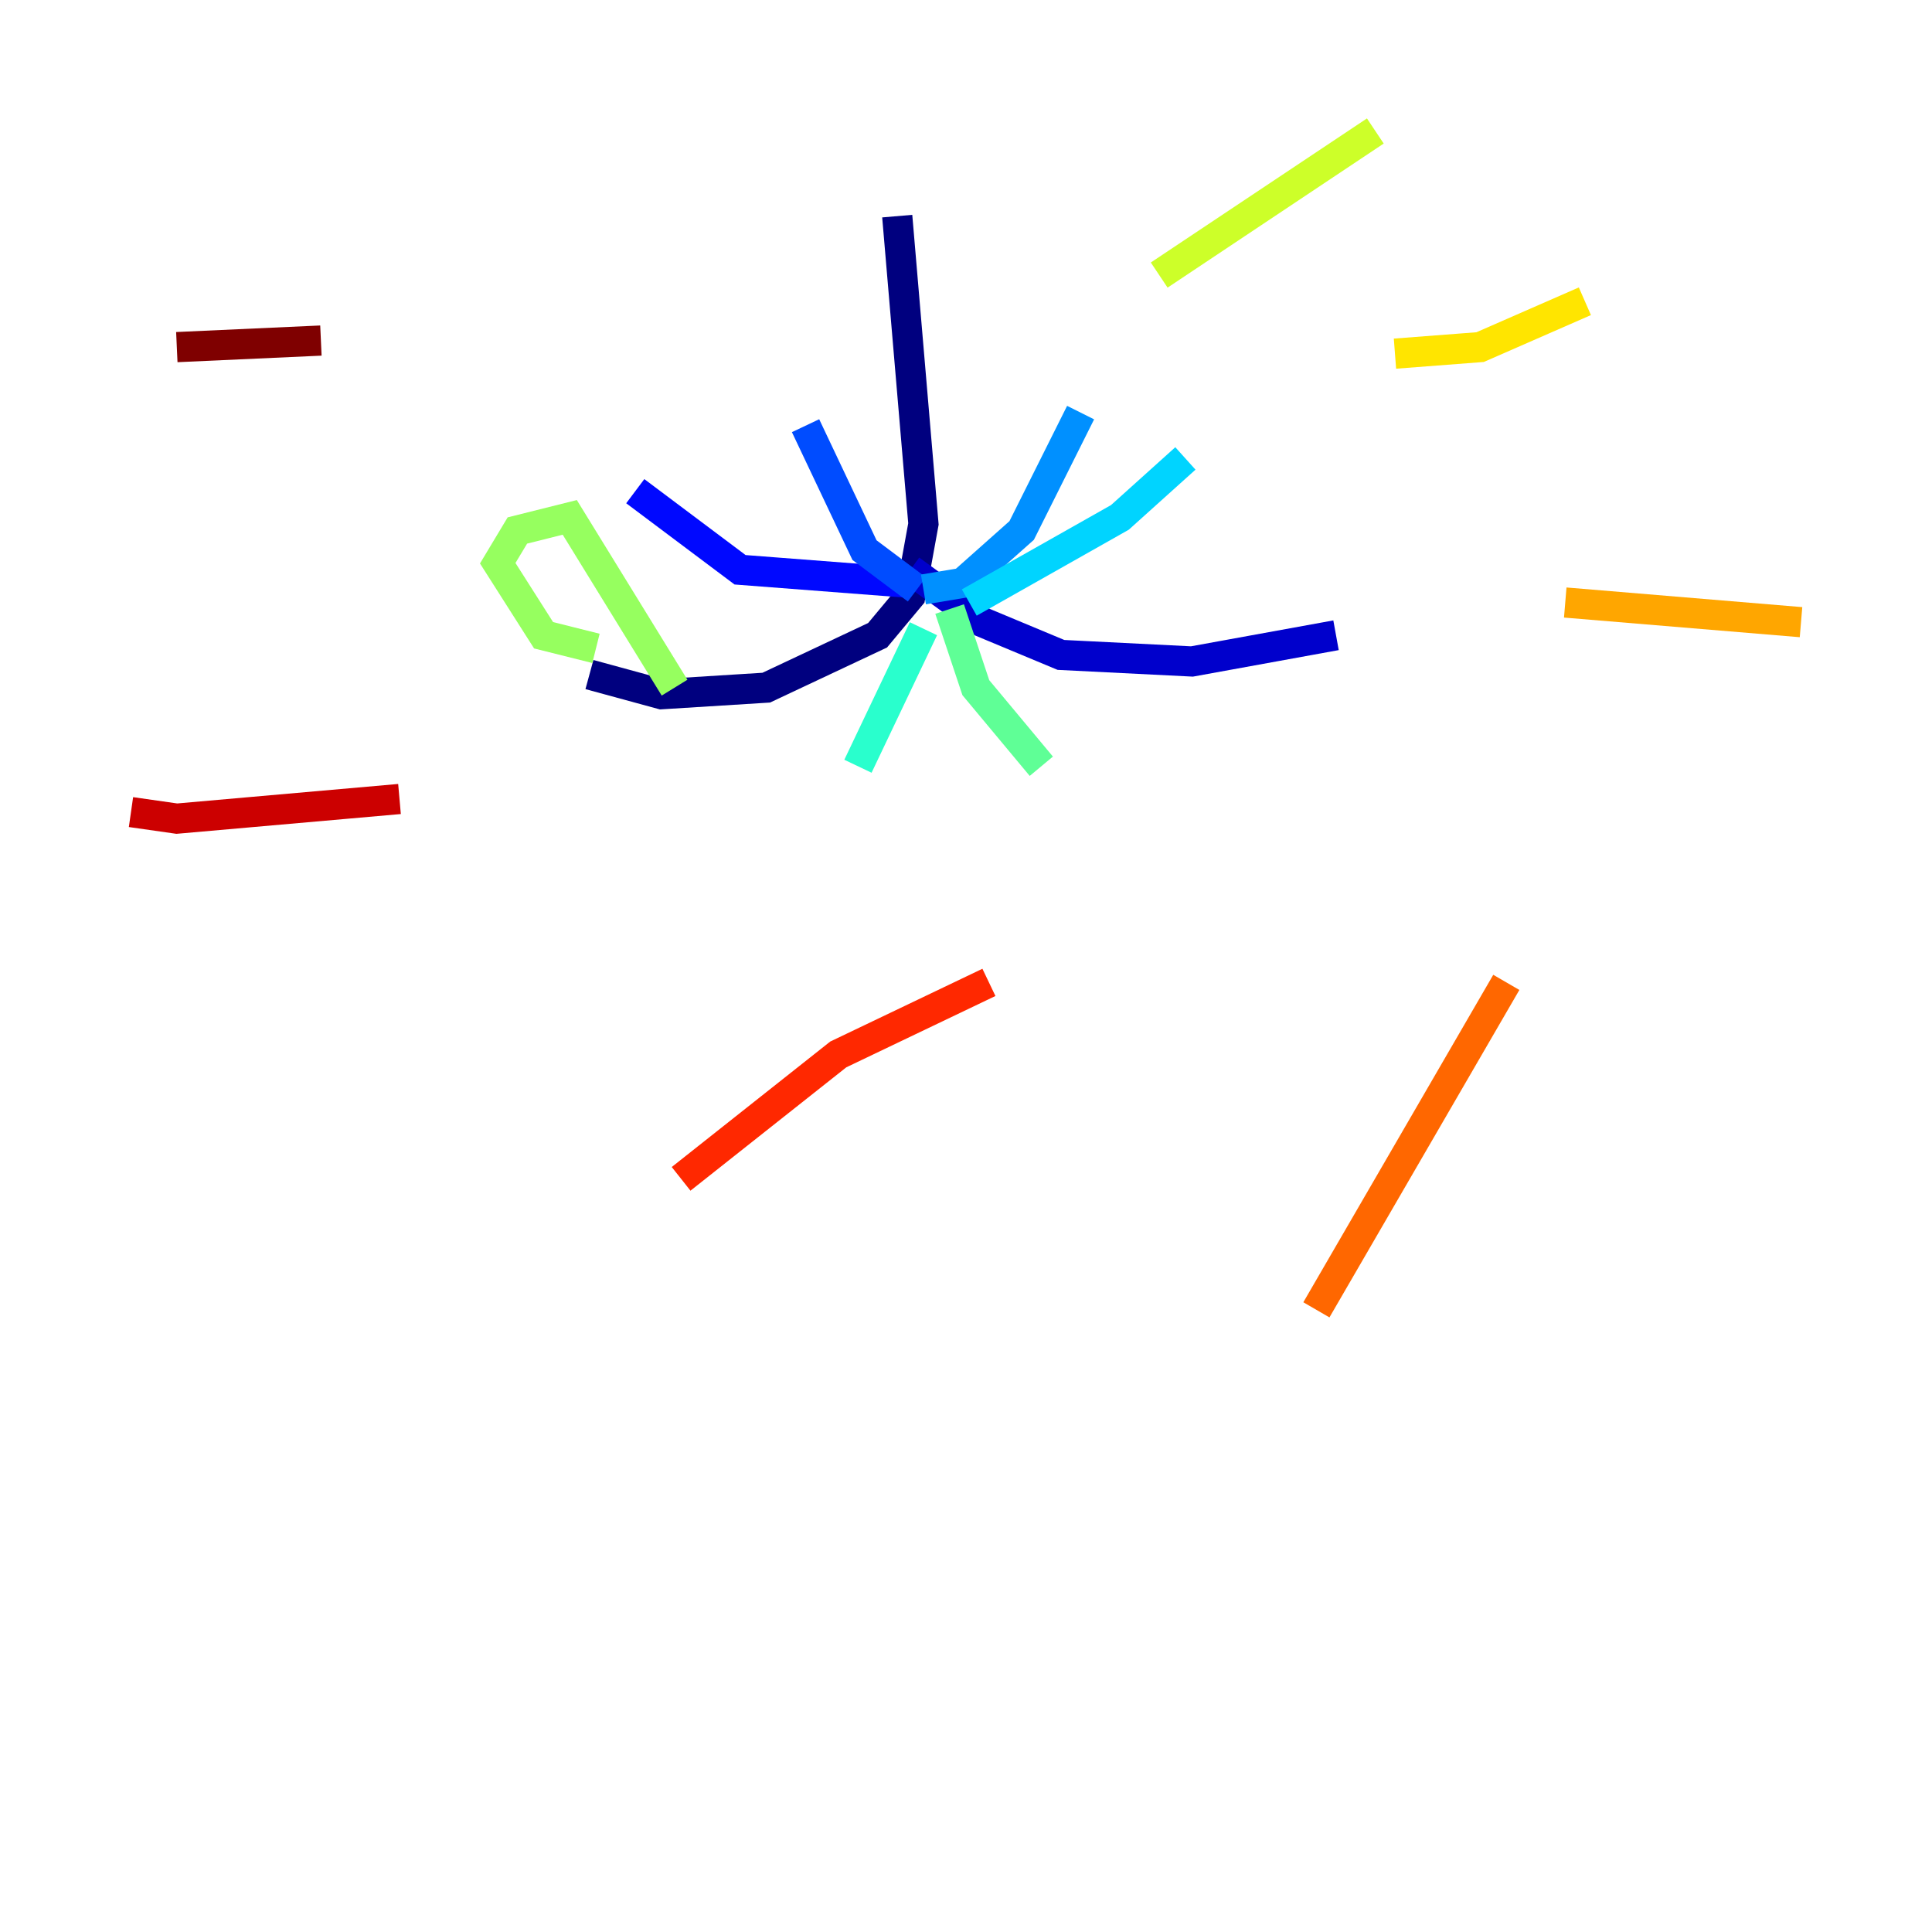 <?xml version="1.0" encoding="utf-8" ?>
<svg baseProfile="tiny" height="128" version="1.2" viewBox="0,0,128,128" width="128" xmlns="http://www.w3.org/2000/svg" xmlns:ev="http://www.w3.org/2001/xml-events" xmlns:xlink="http://www.w3.org/1999/xlink"><defs /><polyline fill="none" points="59.444,14.319 61.18,34.712 60.312,39.485 58.142,42.088 50.766,45.559 43.824,45.993 39.051,44.691" stroke="#00007f" stroke-width="2" /><polyline fill="none" points="60.312,37.749 65.085,41.22 70.291,43.39 78.969,43.824 88.515,42.088" stroke="#0000cc" stroke-width="2" /><polyline fill="none" points="60.312,38.617 49.031,37.749 42.088,32.542" stroke="#0008ff" stroke-width="2" /><polyline fill="none" points="60.746,39.051 57.275,36.447 53.37,28.203" stroke="#004cff" stroke-width="2" /><polyline fill="none" points="61.18,39.051 63.783,38.617 67.688,35.146 71.593,27.336" stroke="#0090ff" stroke-width="2" /><polyline fill="none" points="64.217,39.919 74.197,34.278 78.536,30.373" stroke="#00d4ff" stroke-width="2" /><polyline fill="none" points="61.18,41.654 56.841,50.766" stroke="#29ffcd" stroke-width="2" /><polyline fill="none" points="62.915,40.352 64.651,45.559 68.99,50.766" stroke="#5fff96" stroke-width="2" /><polyline fill="none" points="39.485,42.956 36.014,42.088 32.976,37.315 34.278,35.146 37.749,34.278 44.691,45.559" stroke="#96ff5f" stroke-width="2" /><polyline fill="none" points="76.8,18.224 91.119,8.678" stroke="#cdff29" stroke-width="2" /><polyline fill="none" points="92.42,23.43 98.061,22.997 105.003,19.959" stroke="#ffe500" stroke-width="2" /><polyline fill="none" points="103.702,39.919 119.322,41.22" stroke="#ffa600" stroke-width="2" /><polyline fill="none" points="99.797,65.085 87.214,86.78" stroke="#ff6700" stroke-width="2" /><polyline fill="none" points="65.519,65.085 55.539,69.858 45.125,78.102" stroke="#ff2800" stroke-width="2" /><polyline fill="none" points="26.468,52.936 11.715,54.237 8.678,53.803" stroke="#cc0000" stroke-width="2" /><polyline fill="none" points="21.261,22.563 11.715,22.997" stroke="#7f0000" stroke-width="2" /></svg>